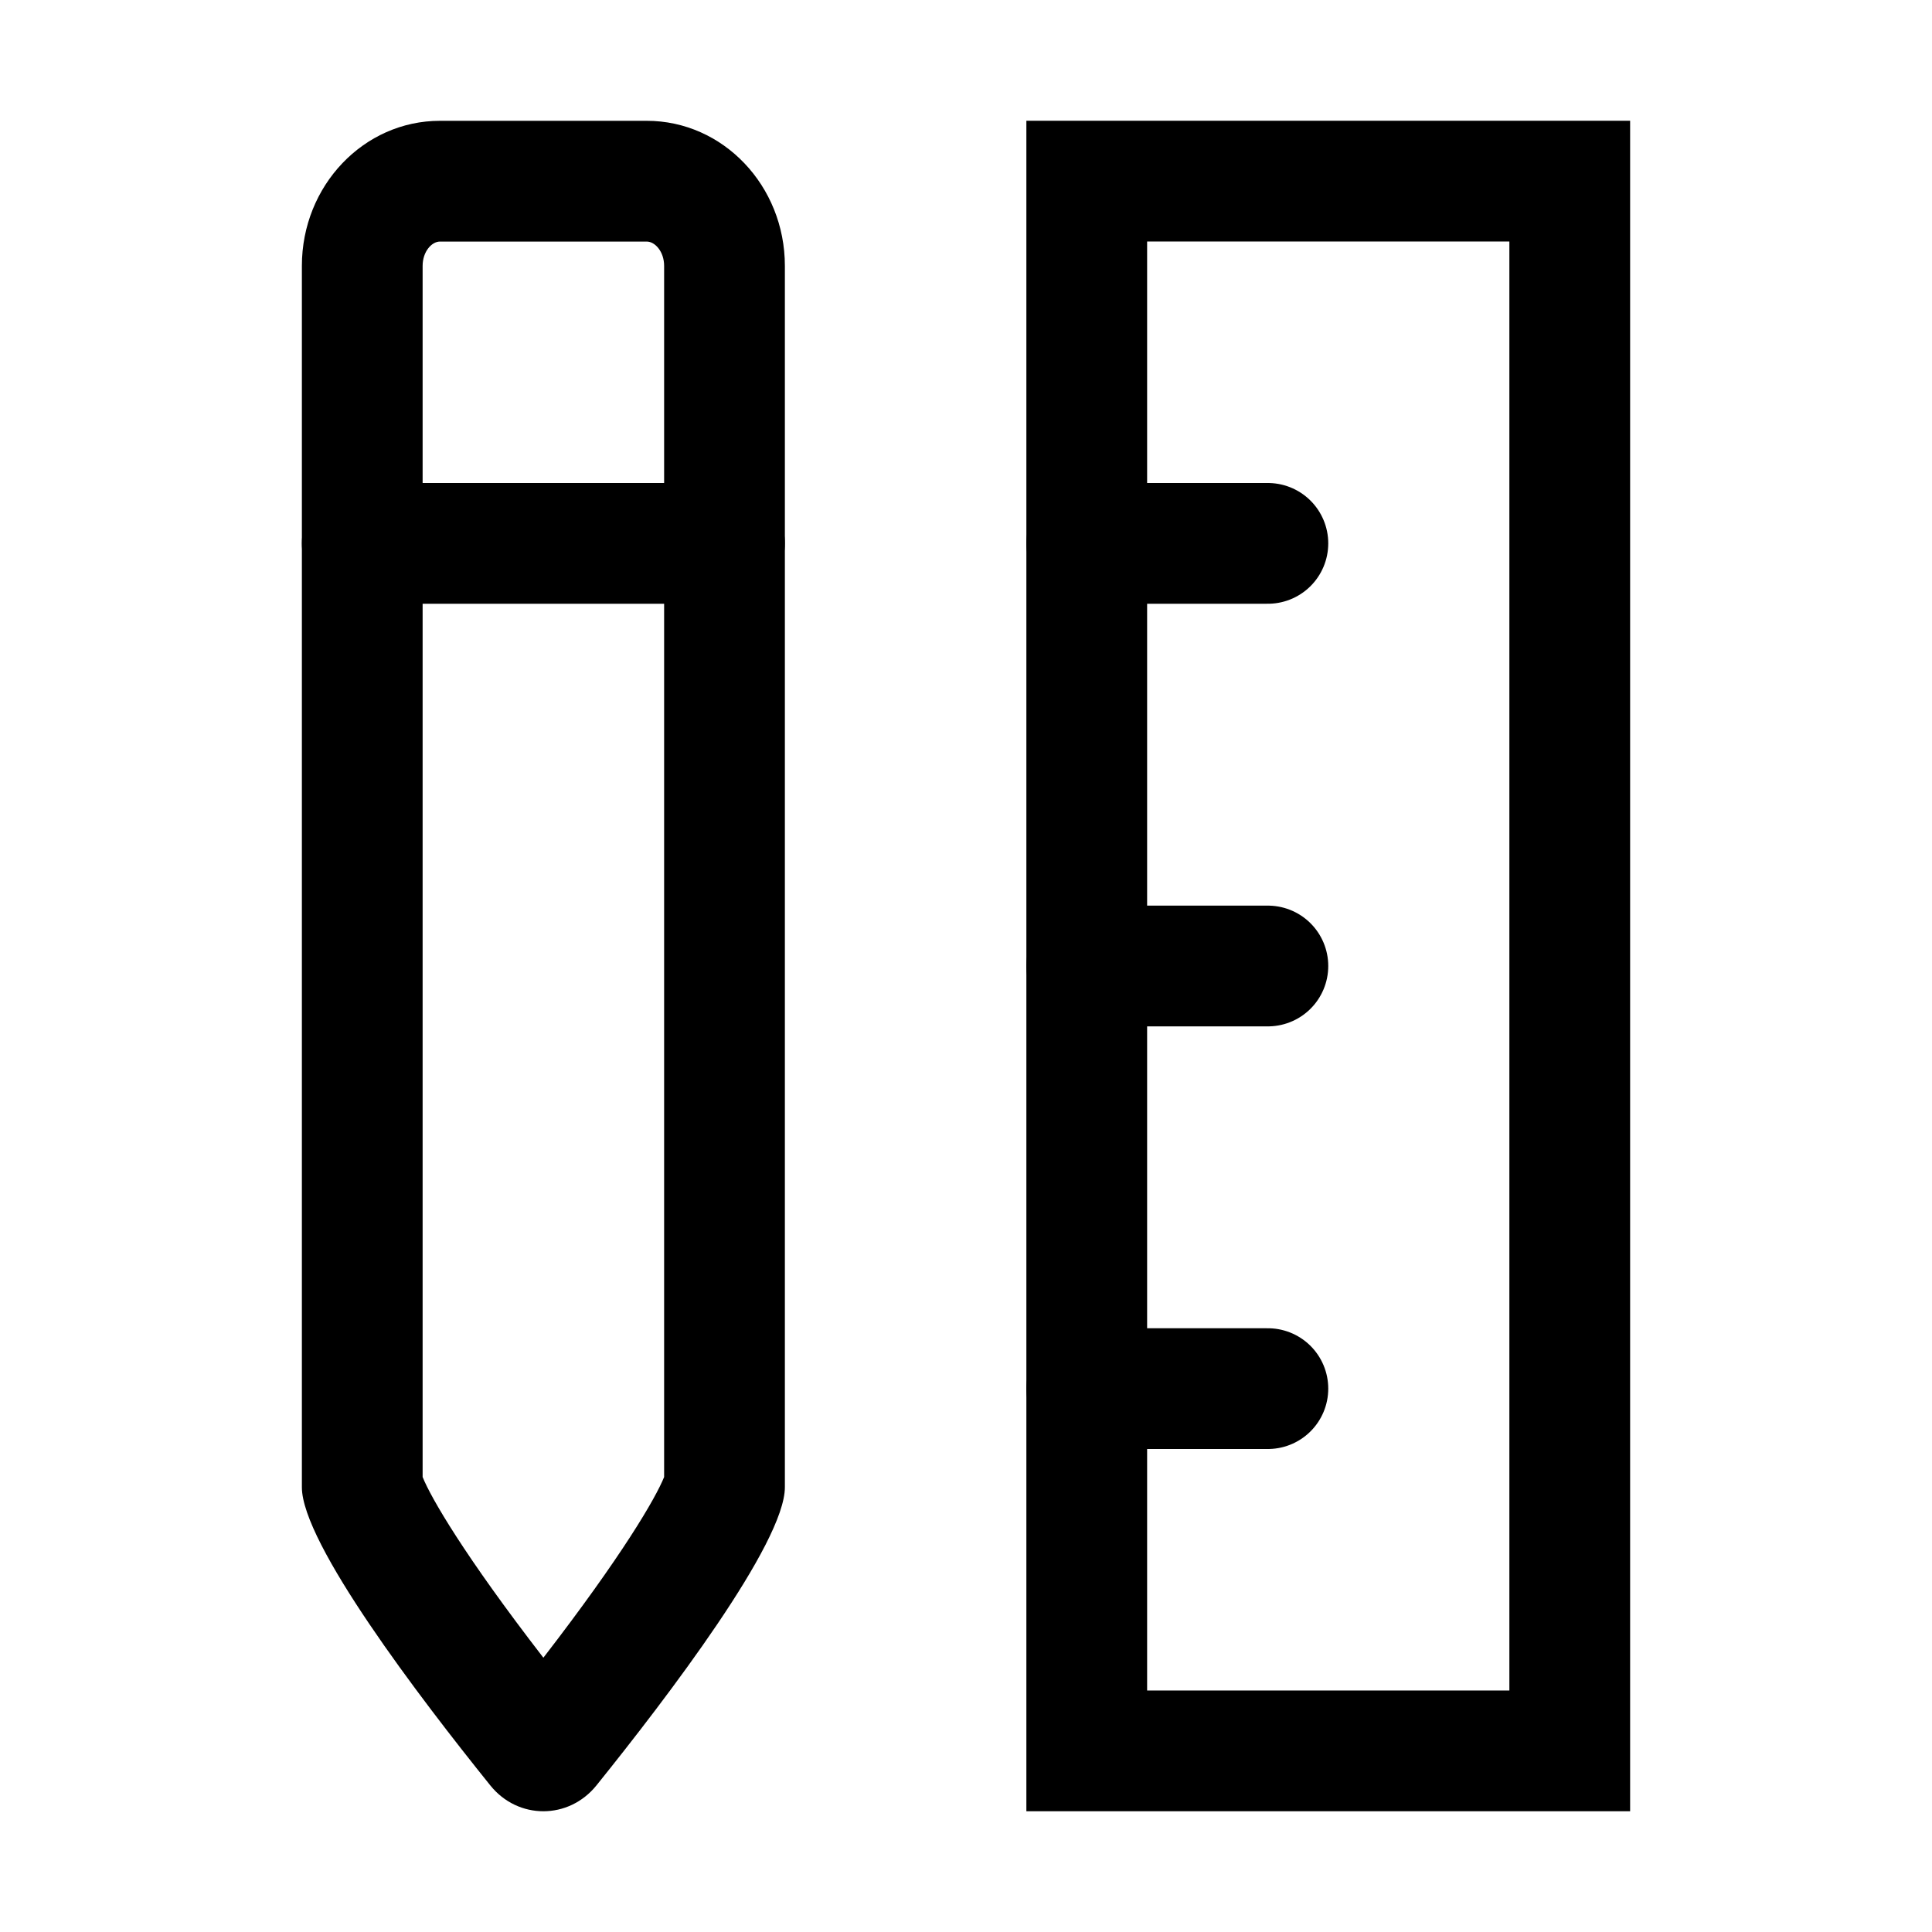 <svg xmlns="http://www.w3.org/2000/svg" viewBox="0 0 32 32">
    <g transform="translate(6.333 4)">
        <g transform="translate(-44.001 1.726)" fill="none" stroke-miterlimit="10">
            <path
                d="M47.547,23.846a1.115,1.115,0,0,1-1.758,0c-1.177-1.462-3.121-4.014-3.121-4.939V-1.322a2.347,2.347,0,0,1,2.287-2.4H48.38a2.347,2.347,0,0,1,2.288,2.4V18.907C50.668,19.832,48.724,22.384,47.547,23.846Z"
                stroke="none" />
            <path
                d="M 46.668 21.731 C 47.976 20.037 48.528 19.086 48.668 18.738 L 48.668 -1.322 C 48.668 -1.56 48.516 -1.725 48.38 -1.725 L 44.955 -1.725 C 44.819 -1.725 44.668 -1.56 44.668 -1.322 L 44.668 18.738 C 44.808 19.086 45.36 20.038 46.668 21.731 M 46.668 24.274 C 46.343 24.274 46.019 24.132 45.789 23.846 C 44.612 22.384 42.668 19.832 42.668 18.907 L 42.668 -1.322 C 42.668 -2.65 43.692 -3.725 44.955 -3.725 L 48.38 -3.725 C 49.644 -3.725 50.668 -2.65 50.668 -1.322 L 50.668 18.907 C 50.668 19.832 48.724 22.384 47.547 23.846 C 47.316 24.132 46.992 24.274 46.668 24.274 Z"
                stroke="none" fill="#000" />
        </g>
        <line x2="6" transform="translate(-0.333 5)" fill="none" stroke="#000" stroke-linecap="round"
            stroke-width="2" />
        <g transform="translate(10.667 -2)">
            <g transform="translate(0)" fill="none">
                <path d="M0,0H10V28H0Z" stroke="none" />
                <path d="M 2 2 L 2 26 L 8 26 L 8 2 L 2 2 M 0 0 L 10 0 L 10 28 L 0 28 L 0 0 Z" stroke="none"
                    fill="#000" />
            </g>
            <line x2="3" transform="translate(1 7)" fill="none" stroke="#000" stroke-linecap="round" stroke-width="2" />
            <line x2="3" transform="translate(1 14)" fill="none" stroke="#000" stroke-linecap="round"
                stroke-width="2" />
            <line x2="3" transform="translate(1 21)" fill="none" stroke="#000" stroke-linecap="round"
                stroke-width="2" />
        </g>
    </g>
</svg>